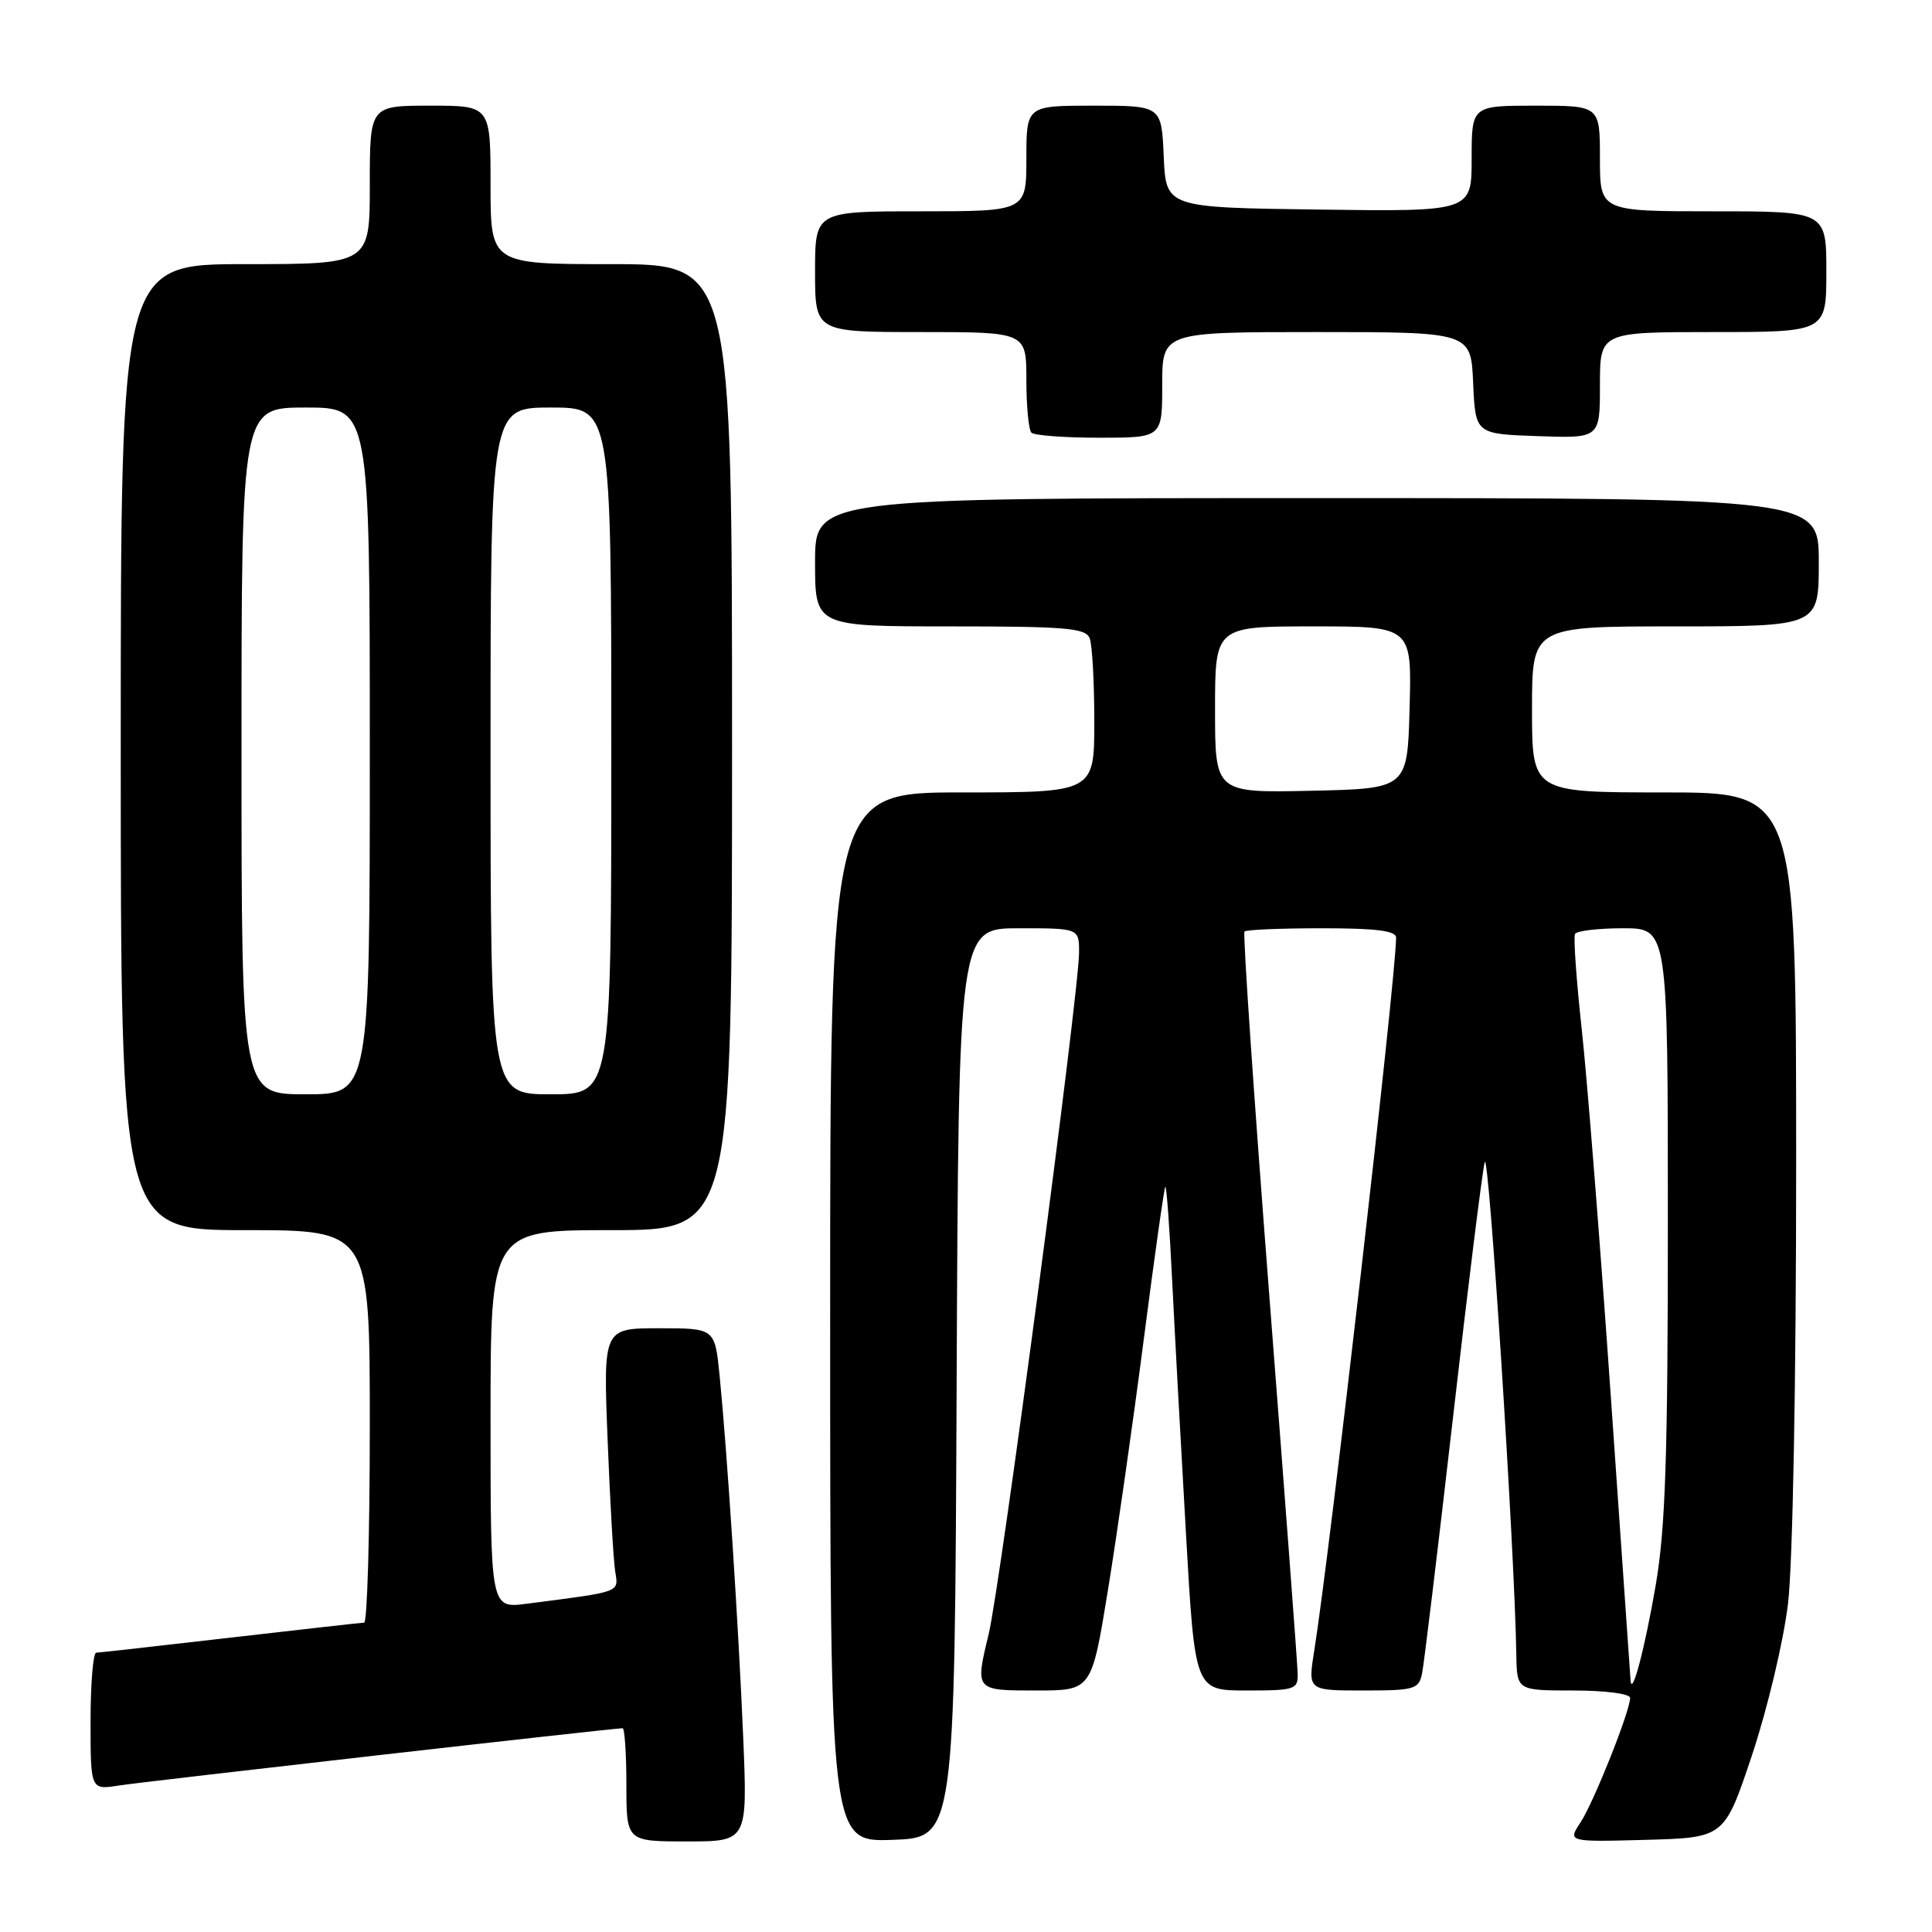 <?xml version="1.0" encoding="UTF-8" standalone="no"?>
<!DOCTYPE svg PUBLIC "-//W3C//DTD SVG 1.1//EN" "http://www.w3.org/Graphics/SVG/1.1/DTD/svg11.dtd" >
<svg xmlns="http://www.w3.org/2000/svg" xmlns:xlink="http://www.w3.org/1999/xlink" version="1.1" viewBox="0 0 256 256">
 <g >
 <path fill="currentColor"
d=" M 98.48 230.25 C 97.86 215.44 96.35 192.35 95.35 182.25 C 94.72 176.00 94.72 176.00 87.33 176.00 C 79.93 176.00 79.93 176.00 80.51 190.75 C 80.83 198.86 81.28 206.70 81.51 208.17 C 81.95 211.07 82.54 210.85 69.75 212.51 C 65.00 213.12 65.00 213.12 65.00 188.06 C 65.00 163.00 65.00 163.00 81.00 163.00 C 97.00 163.00 97.00 163.00 97.00 99.00 C 97.00 35.00 97.00 35.00 81.00 35.00 C 65.00 35.00 65.00 35.00 65.00 24.50 C 65.00 14.00 65.00 14.00 57.00 14.00 C 49.00 14.00 49.00 14.00 49.00 24.50 C 49.00 35.00 49.00 35.00 32.50 35.00 C 16.00 35.00 16.00 35.00 16.00 99.00 C 16.00 163.00 16.00 163.00 32.50 163.00 C 49.00 163.00 49.00 163.00 49.00 189.00 C 49.00 203.30 48.66 215.01 48.25 215.01 C 47.84 215.02 39.85 215.92 30.50 217.00 C 21.15 218.08 13.16 218.98 12.75 218.99 C 12.34 218.99 12.00 223.09 12.00 228.09 C 12.00 237.18 12.00 237.18 15.75 236.59 C 19.08 236.07 81.24 229.00 82.50 229.00 C 82.77 229.00 83.00 232.38 83.00 236.50 C 83.00 244.00 83.00 244.00 91.03 244.00 C 99.05 244.00 99.05 244.00 98.48 230.25 Z  M 126.76 183.25 C 127.02 123.00 127.02 123.00 135.01 123.00 C 143.00 123.00 143.00 123.00 142.98 126.25 C 142.95 131.70 132.55 210.13 131.01 216.50 C 129.19 224.04 129.16 224.00 137.32 224.00 C 144.64 224.00 144.64 224.00 146.80 210.75 C 147.99 203.46 150.13 188.51 151.55 177.51 C 152.97 166.52 154.26 157.40 154.41 157.25 C 154.57 157.10 154.98 162.72 155.32 169.74 C 155.67 176.76 156.49 191.84 157.15 203.25 C 158.33 224.00 158.33 224.00 165.17 224.00 C 171.60 224.00 172.00 223.87 171.95 221.75 C 171.92 220.51 170.23 197.98 168.19 171.68 C 166.15 145.38 164.67 123.66 164.90 123.43 C 165.14 123.19 169.76 123.00 175.17 123.00 C 182.37 123.00 185.00 123.33 184.99 124.25 C 184.97 129.57 176.22 205.74 174.14 218.75 C 173.30 224.00 173.30 224.00 180.63 224.00 C 187.43 224.00 188.00 223.84 188.43 221.75 C 188.69 220.51 190.52 205.32 192.51 188.00 C 194.49 170.68 196.39 155.38 196.73 154.00 C 197.26 151.86 200.71 205.49 200.92 219.25 C 201.00 224.00 201.00 224.00 208.50 224.00 C 212.72 224.00 216.00 224.43 216.00 224.98 C 216.00 226.71 211.20 238.76 209.44 241.46 C 207.72 244.07 207.72 244.07 218.11 243.79 C 228.50 243.50 228.50 243.50 232.17 232.50 C 234.20 226.40 236.32 217.49 236.92 212.50 C 237.55 207.21 238.00 183.19 238.00 154.25 C 238.00 105.00 238.00 105.00 220.50 105.00 C 203.00 105.00 203.00 105.00 203.00 94.00 C 203.00 83.00 203.00 83.00 222.00 83.00 C 241.00 83.00 241.00 83.00 241.00 74.50 C 241.00 66.00 241.00 66.00 174.50 66.00 C 108.00 66.00 108.00 66.00 108.00 74.50 C 108.00 83.00 108.00 83.00 125.89 83.00 C 141.29 83.00 143.87 83.22 144.39 84.58 C 144.73 85.45 145.00 90.40 145.00 95.58 C 145.00 105.00 145.00 105.00 127.50 105.00 C 110.00 105.00 110.00 105.00 110.00 174.54 C 110.00 244.08 110.00 244.08 118.25 243.79 C 126.50 243.50 126.50 243.50 126.76 183.25 Z  M 154.00 51.00 C 154.00 44.00 154.00 44.00 174.45 44.00 C 194.91 44.00 194.91 44.00 195.20 50.75 C 195.50 57.50 195.50 57.50 203.75 57.79 C 212.00 58.08 212.00 58.08 212.00 51.04 C 212.00 44.00 212.00 44.00 227.00 44.00 C 242.00 44.00 242.00 44.00 242.00 36.00 C 242.00 28.00 242.00 28.00 227.00 28.00 C 212.00 28.00 212.00 28.00 212.00 21.00 C 212.00 14.00 212.00 14.00 203.50 14.00 C 195.00 14.00 195.00 14.00 195.00 21.02 C 195.00 28.04 195.00 28.04 174.75 27.77 C 154.50 27.50 154.50 27.50 154.20 20.75 C 153.91 14.00 153.91 14.00 144.95 14.00 C 136.00 14.00 136.00 14.00 136.00 21.00 C 136.00 28.00 136.00 28.00 122.00 28.00 C 108.00 28.00 108.00 28.00 108.00 36.00 C 108.00 44.00 108.00 44.00 122.00 44.00 C 136.00 44.00 136.00 44.00 136.00 50.33 C 136.00 53.82 136.30 56.97 136.67 57.33 C 137.03 57.70 141.08 58.00 145.67 58.00 C 154.00 58.00 154.00 58.00 154.00 51.00 Z  M 32.00 99.50 C 32.00 54.00 32.00 54.00 40.50 54.00 C 49.00 54.00 49.00 54.00 49.00 99.50 C 49.00 145.00 49.00 145.00 40.50 145.00 C 32.00 145.00 32.00 145.00 32.00 99.50 Z  M 65.00 99.50 C 65.00 54.00 65.00 54.00 73.00 54.00 C 81.00 54.00 81.00 54.00 81.00 99.50 C 81.00 145.00 81.00 145.00 73.00 145.00 C 65.00 145.00 65.00 145.00 65.00 99.50 Z  M 216.06 222.68 C 216.03 222.23 214.85 205.35 213.45 185.18 C 212.05 165.00 210.32 143.10 209.60 136.50 C 208.88 129.90 208.47 124.16 208.70 123.75 C 208.93 123.34 211.79 123.00 215.06 123.00 C 221.00 123.00 221.00 123.00 221.00 161.82 C 221.00 193.01 220.68 202.50 219.39 210.05 C 217.95 218.42 216.24 224.92 216.06 222.68 Z  M 161.00 94.03 C 161.00 83.00 161.00 83.00 174.03 83.00 C 187.07 83.00 187.07 83.00 186.78 93.75 C 186.50 104.50 186.50 104.50 173.75 104.78 C 161.00 105.06 161.00 105.06 161.00 94.03 Z "/>
</g>
</svg>